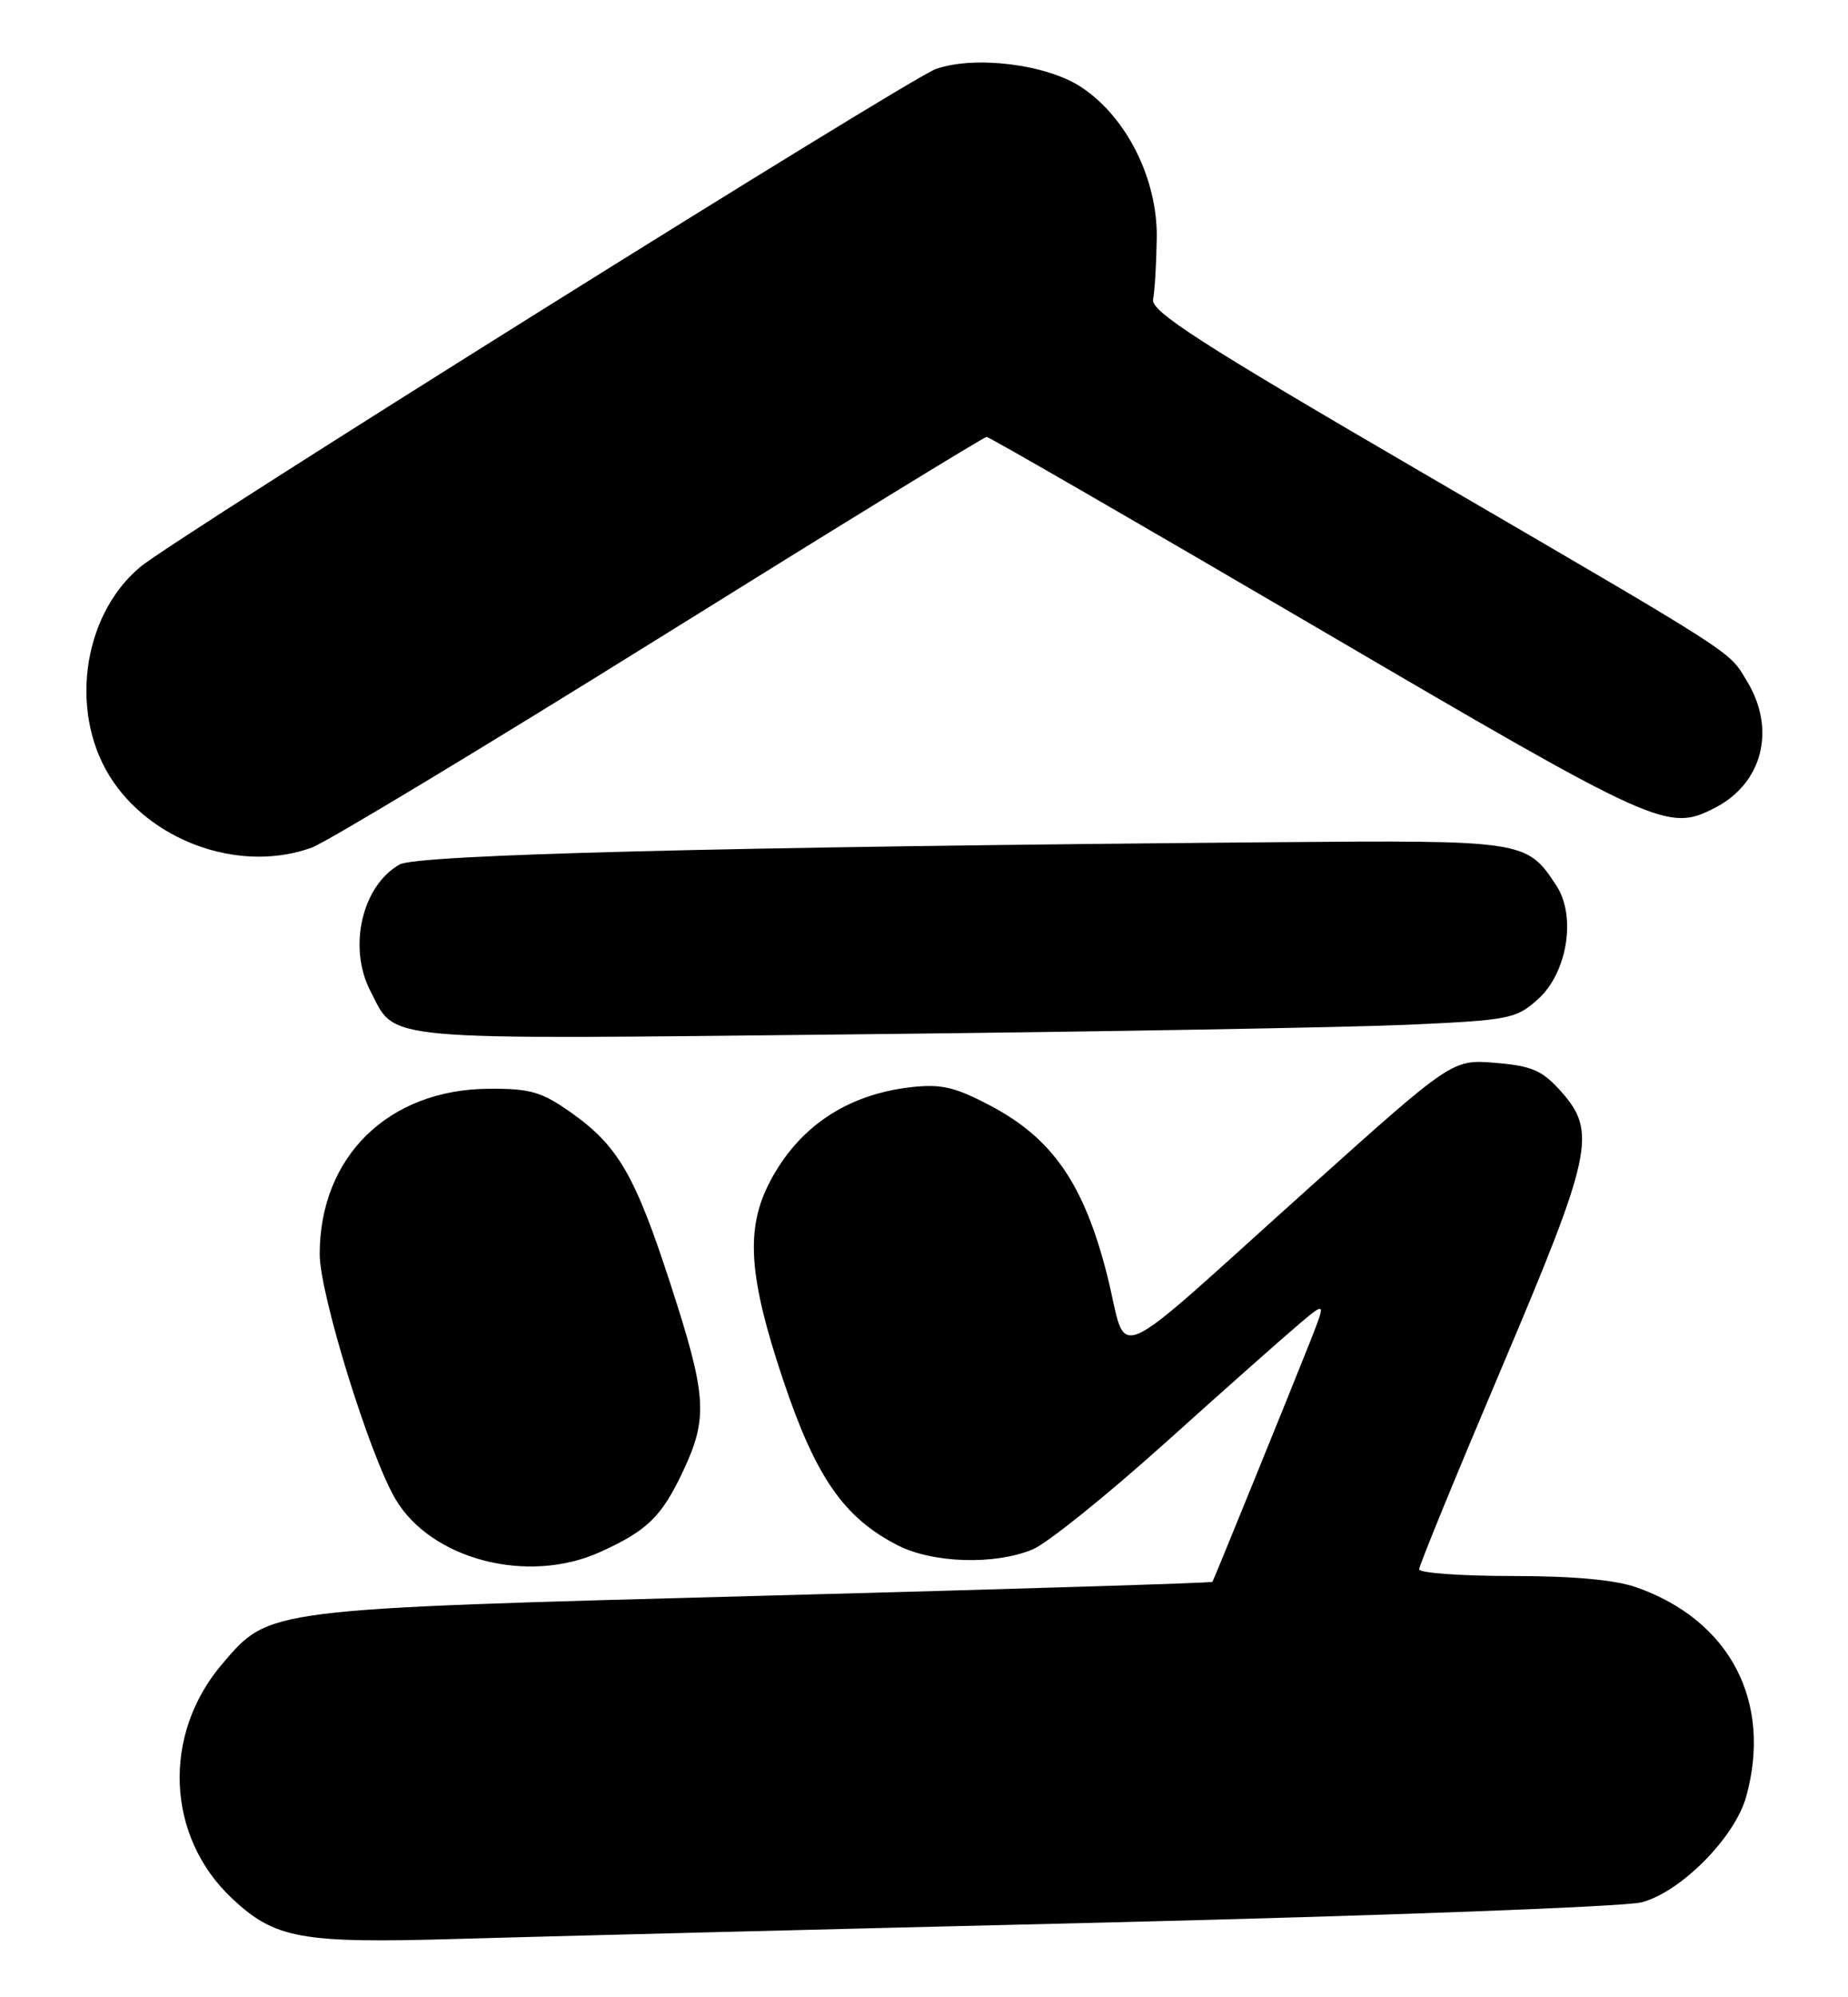 <?xml version="1.0" encoding="UTF-8" standalone="no"?>
<!DOCTYPE svg PUBLIC "-//W3C//DTD SVG 1.1//EN" "http://www.w3.org/Graphics/SVG/1.1/DTD/svg11.dtd" >
<svg xmlns="http://www.w3.org/2000/svg" xmlns:xlink="http://www.w3.org/1999/xlink" version="1.1" viewBox="0 0 237 256">
 <g >
 <path fill="currentColor"
d=" M 141.50 246.42 C 177.25 245.55 208.30 244.39 210.50 243.83 C 215.52 242.54 222.48 235.54 223.94 230.29 C 227.32 218.10 221.87 207.69 209.89 203.46 C 207.15 202.49 201.73 202.00 193.87 202.00 C 187.34 202.00 182.00 201.61 182.00 201.14 C 182.00 200.66 186.72 189.14 192.50 175.52 C 204.25 147.82 204.84 145.09 200.17 139.86 C 197.79 137.20 196.46 136.62 191.80 136.23 C 186.26 135.77 186.26 135.77 168.01 152.14 C 141.39 176.01 144.81 174.53 141.98 163.41 C 139.01 151.74 134.98 145.91 127.00 141.71 C 122.45 139.31 120.69 138.91 116.80 139.35 C 108.58 140.30 102.40 144.45 98.72 151.50 C 95.58 157.51 96.00 163.66 100.44 176.89 C 104.61 189.33 108.23 194.55 115.14 198.07 C 119.64 200.37 127.61 200.61 132.44 198.59 C 134.29 197.82 141.99 191.63 149.54 184.84 C 157.09 178.05 164.80 171.22 166.66 169.66 C 170.04 166.82 170.04 166.82 168.01 171.98 C 165.65 177.95 155.71 202.38 155.49 202.75 C 155.40 202.89 129.50 203.69 97.92 204.53 C 33.77 206.25 34.60 206.14 28.51 213.26 C 20.76 222.32 21.30 235.39 29.76 243.33 C 35.27 248.50 38.60 249.10 58.50 248.52 C 68.40 248.23 105.75 247.28 141.50 246.42 Z  M 76.98 198.92 C 83.03 196.18 84.87 194.38 87.63 188.50 C 90.83 181.69 90.63 178.87 85.99 164.59 C 81.43 150.56 79.25 146.83 73.15 142.54 C 69.44 139.93 67.95 139.51 62.66 139.55 C 49.80 139.64 41.00 148.26 41.00 160.76 C 41.00 165.84 47.33 186.32 50.67 192.06 C 55.22 199.89 67.69 203.14 76.98 198.92 Z  M 180.39 131.35 C 193.57 130.76 194.42 130.60 197.23 128.08 C 200.99 124.73 202.18 117.45 199.61 113.53 C 195.80 107.71 195.56 107.68 163.20 107.95 C 92.52 108.54 53.52 109.54 51.26 110.80 C 46.44 113.50 44.60 121.40 47.49 126.99 C 50.88 133.53 47.62 133.24 110.00 132.57 C 141.07 132.24 172.75 131.69 180.39 131.35 Z  M 40.00 108.63 C 41.92 107.92 62.04 95.79 84.71 81.67 C 107.37 67.55 126.19 56.00 126.53 56.00 C 126.86 56.00 145.97 67.03 168.98 80.50 C 212.83 106.18 213.89 106.66 219.99 103.51 C 226.07 100.36 227.79 93.45 224.04 87.30 C 221.62 83.32 223.40 84.46 182.05 60.37 C 153.85 43.95 147.57 39.90 147.88 38.37 C 148.09 37.34 148.30 33.80 148.35 30.50 C 148.46 22.95 144.49 15.01 138.67 11.17 C 134.25 8.24 125.04 7.09 120.03 8.84 C 116.59 10.04 22.36 68.98 17.96 72.69 C 10.37 79.07 8.79 91.92 14.57 100.26 C 20.07 108.20 31.19 111.86 40.00 108.63 Z "/>
</g>
</svg>